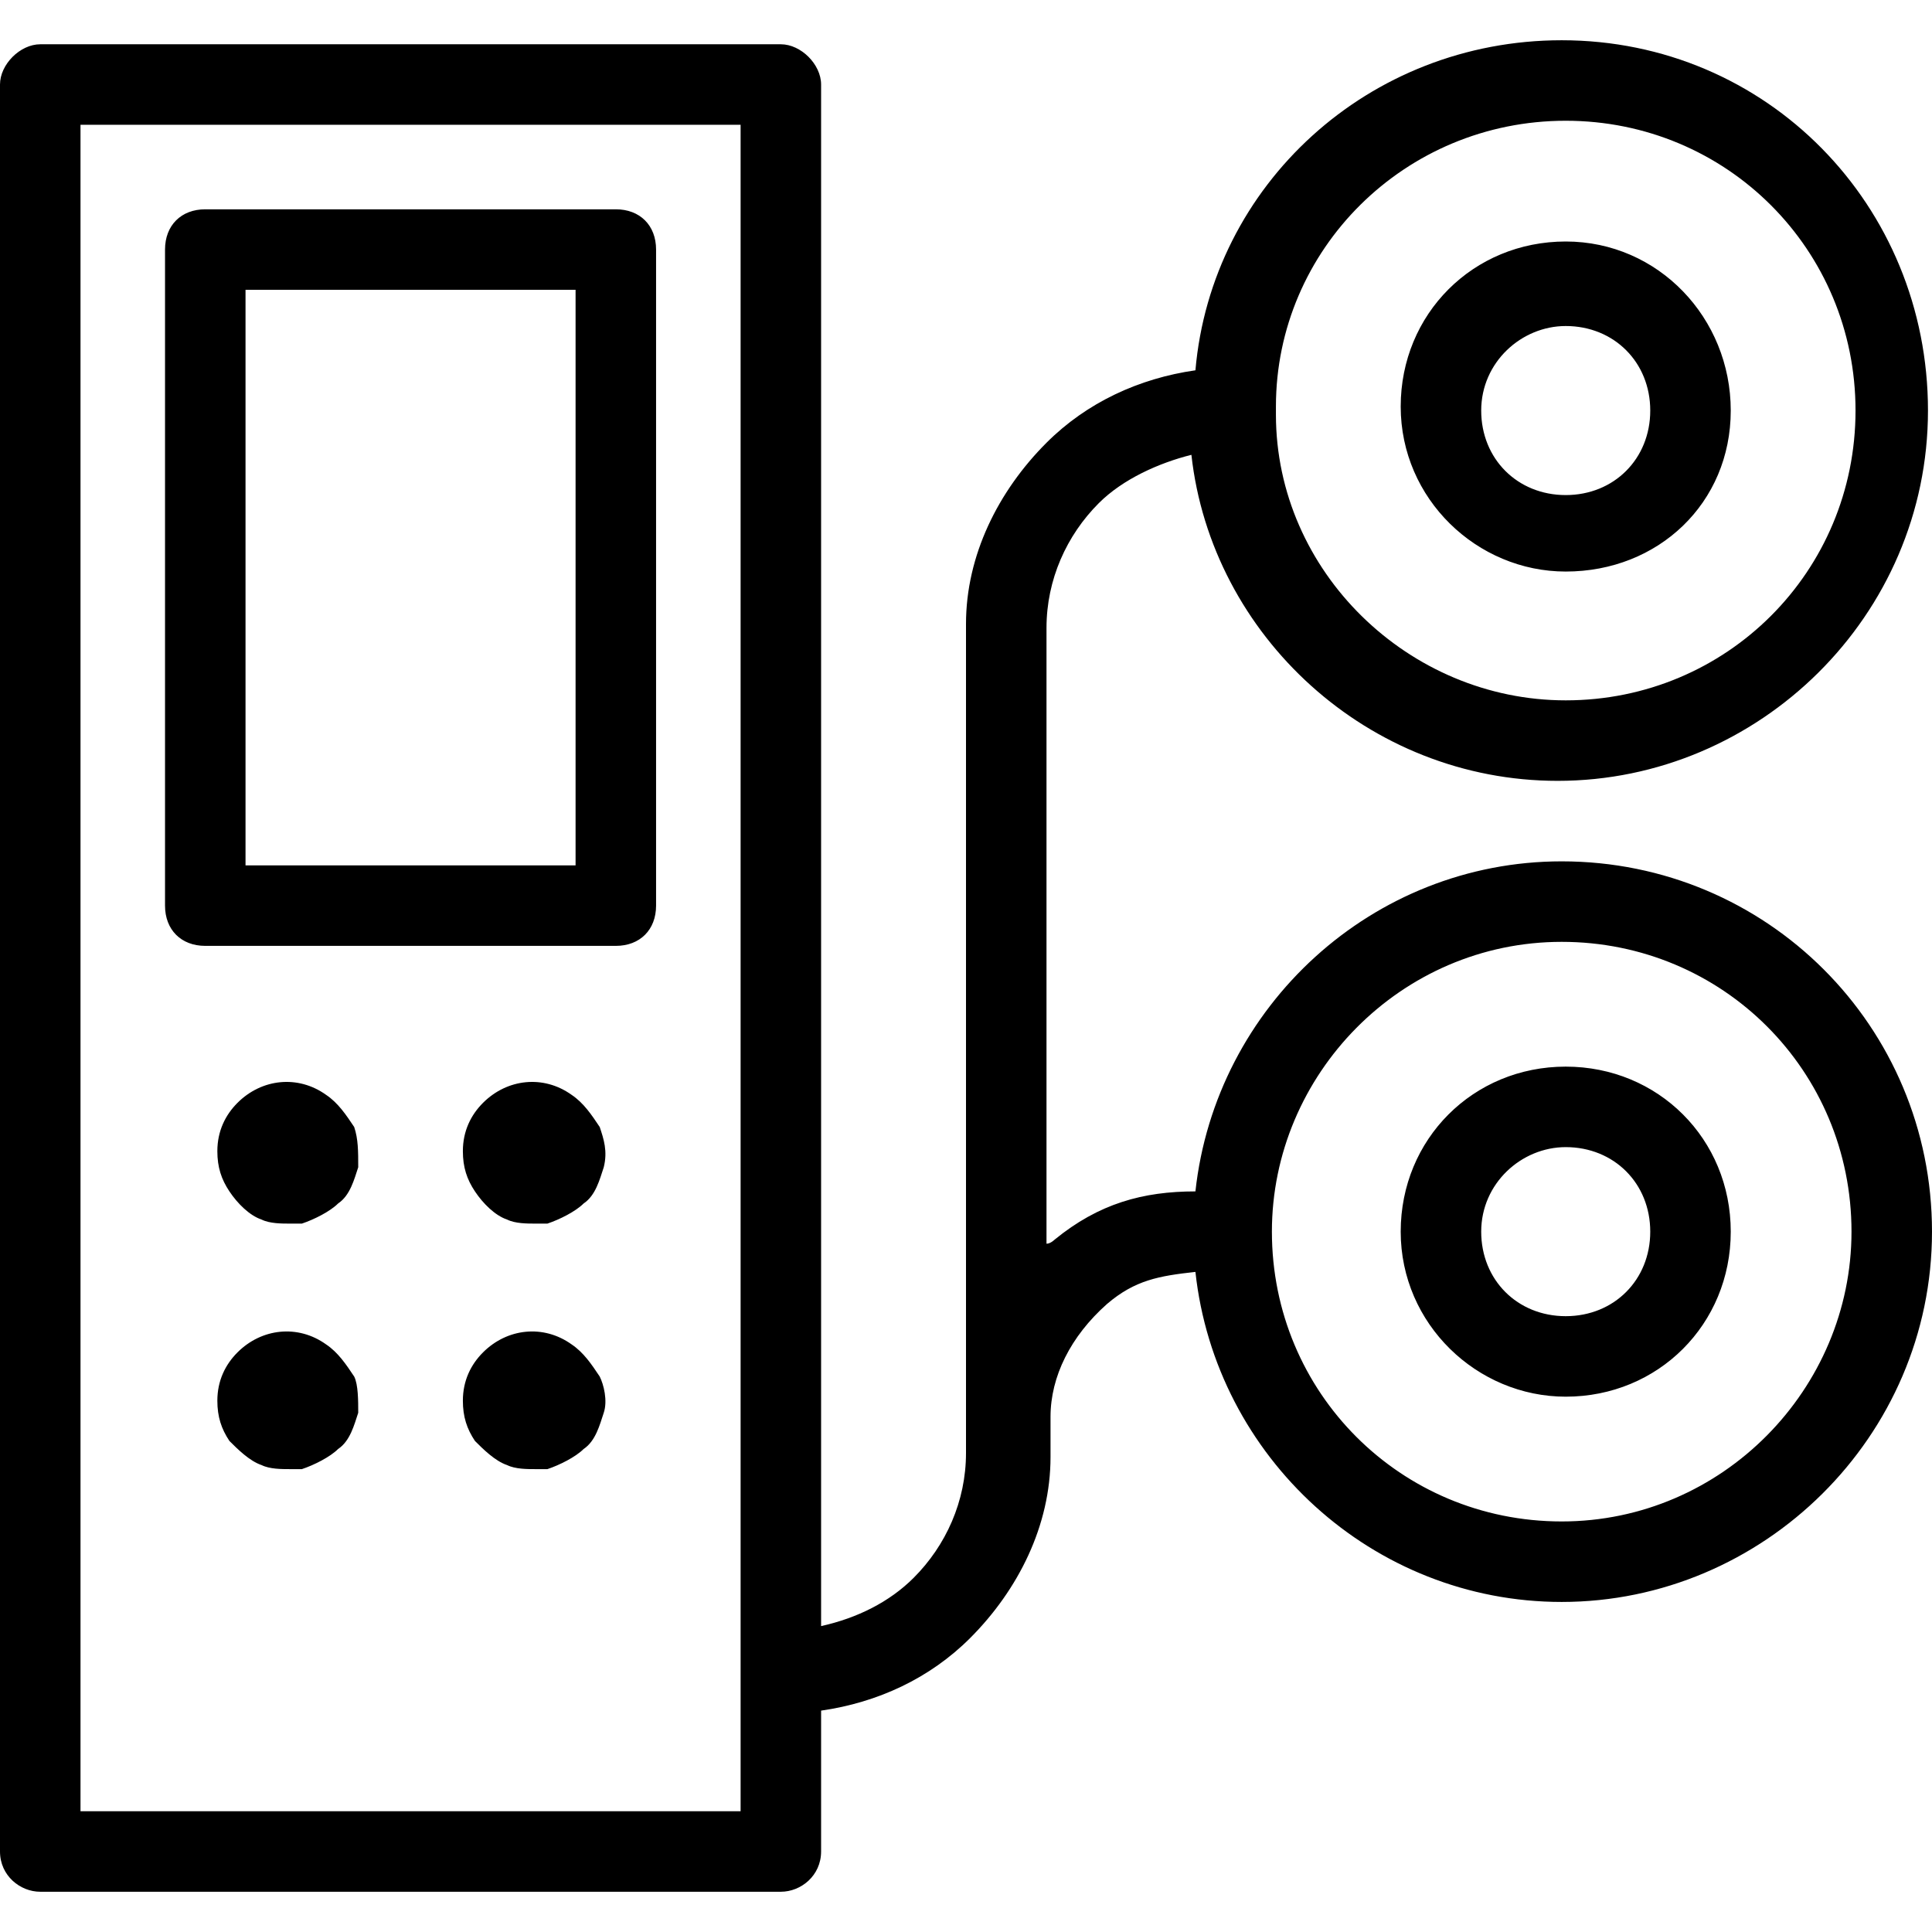 <?xml version="1.0" encoding="utf-8"?>
<!-- Generator: Adobe Illustrator 26.0.2, SVG Export Plug-In . SVG Version: 6.00 Build 0)  -->
<svg version="1.1" id="Layer_1" xmlns="http://www.w3.org/2000/svg" xmlns:xlink="http://www.w3.org/1999/xlink" x="0px" y="0px"
	 viewBox="0 0 48 48" style="enable-background:new 0 0 48 48;" xml:space="preserve">
<path d="M38.8,21.4c-4.7,0-8.6,3.6-9.1,8.2c-1.3,0-2.4,0.3-3.5,1.2c0,0-0.1,0.1-0.2,0.1V15.6c0-1.2,0.5-2.3,1.3-3.1
	c0.6-0.6,1.5-1,2.3-1.2c0.5,4.5,4.4,8.1,9.1,8.1c5,0,9.2-4.1,9.2-9.2S43.9,1,38.8,1c-4.8,0-8.7,3.6-9.1,8.2C28.3,9.4,27,10,26,11
	c-1.2,1.2-2,2.8-2,4.5v20.6c0,1.2-0.5,2.3-1.3,3.1c-0.6,0.6-1.4,1-2.3,1.2V2.1c0-0.5-0.5-1-1-1H1c-0.5,0-1,0.5-1,1V46
	c0,0.6,0.5,1,1,1h18.4c0.5,0,1-0.4,1-1v-3.5c1.4-0.2,2.7-0.8,3.7-1.8c1.2-1.2,2-2.8,2-4.5v-1c0-1,0.5-2,1.4-2.8
	c0.7-0.6,1.3-0.7,2.2-0.8c0.5,4.6,4.4,8.2,9.1,8.2c5,0,9.2-4.1,9.2-9.2C48,25.5,43.9,21.4,38.8,21.4z M31.7,10.1
	c0-3.9,3.2-7.1,7.2-7.1s7.2,3.2,7.2,7.2s-3.2,7.2-7.2,7.2c-3.9,0-7.2-3.2-7.2-7.1V10.1z M18.4,45H2V3.1h16.4V45z M38.8,37.8
	c-4,0-7.2-3.2-7.2-7.2c0-3.9,3.2-7.2,7.2-7.2s7.2,3.2,7.2,7.2C46,34.5,42.8,37.8,38.8,37.8z M31.7,10.1
	C31.7,10.2,31.7,10.2,31.7,10.1L31.7,10.1L31.7,10.1z M15.3,23.5H5.1c-0.6,0-1-0.4-1-1V6.2c0-0.6,0.4-1,1-1h10.2c0.6,0,1,0.4,1,1
	v16.3C16.3,23.1,15.9,23.5,15.3,23.5z M6.1,21.5h8.2V7.2H6.1V21.5z M38.9,14.2c-2.2,0-4.1-1.8-4.1-4.1S36.6,6,38.9,6S43,7.9,43,10.2
	S41.2,14.2,38.9,14.2z M38.9,8.1c-1.1,0-2.1,0.9-2.1,2.1s0.9,2.1,2.1,2.1s2.1-0.9,2.1-2.1S40.1,8.1,38.9,8.1z M38.9,34.7
	c-2.2,0-4.1-1.8-4.1-4.1s1.8-4.1,4.1-4.1s4.1,1.8,4.1,4.1S41.2,34.7,38.9,34.7z M38.9,28.5c-1.1,0-2.1,0.9-2.1,2.1s0.9,2.1,2.1,2.1
	s2.1-0.9,2.1-2.1S40.1,28.5,38.9,28.5z M8.9,29c-0.1,0.3-0.2,0.7-0.5,0.9c-0.2,0.2-0.6,0.4-0.9,0.5c-0.1,0-0.2,0-0.3,0
	c-0.2,0-0.5,0-0.7-0.1c-0.3-0.1-0.6-0.4-0.8-0.7c-0.2-0.3-0.3-0.6-0.3-1c0-0.5,0.2-0.9,0.5-1.2c0.6-0.6,1.5-0.7,2.2-0.2
	c0.3,0.2,0.5,0.5,0.7,0.8C8.9,28.3,8.9,28.6,8.9,29z M8.9,35.1c-0.1,0.3-0.2,0.7-0.5,0.9c-0.2,0.2-0.6,0.4-0.9,0.5
	c-0.1,0-0.2,0-0.3,0c-0.2,0-0.5,0-0.7-0.1c-0.3-0.1-0.6-0.4-0.8-0.6c-0.2-0.3-0.3-0.6-0.3-1c0-0.5,0.2-0.9,0.5-1.2
	c0.6-0.6,1.5-0.7,2.2-0.2c0.3,0.2,0.5,0.5,0.7,0.8C8.9,34.4,8.9,34.8,8.9,35.1z M15,29c-0.1,0.3-0.2,0.7-0.5,0.9
	c-0.2,0.2-0.6,0.4-0.9,0.5c-0.1,0-0.2,0-0.3,0c-0.2,0-0.5,0-0.7-0.1c-0.3-0.1-0.6-0.4-0.8-0.7c-0.2-0.3-0.3-0.6-0.3-1
	c0-0.5,0.2-0.9,0.5-1.2c0.6-0.6,1.5-0.7,2.2-0.2c0.3,0.2,0.5,0.5,0.7,0.8C15,28.3,15.1,28.6,15,29z M15,35.1
	c-0.1,0.3-0.2,0.7-0.5,0.9c-0.2,0.2-0.6,0.4-0.9,0.5c-0.1,0-0.2,0-0.3,0c-0.2,0-0.5,0-0.7-0.1c-0.3-0.1-0.6-0.4-0.8-0.6
	c-0.2-0.3-0.3-0.6-0.3-1c0-0.5,0.2-0.9,0.5-1.2c0.6-0.6,1.5-0.7,2.2-0.2c0.3,0.2,0.5,0.5,0.7,0.8C15,34.4,15.1,34.8,15,35.1z"/>
</svg>
